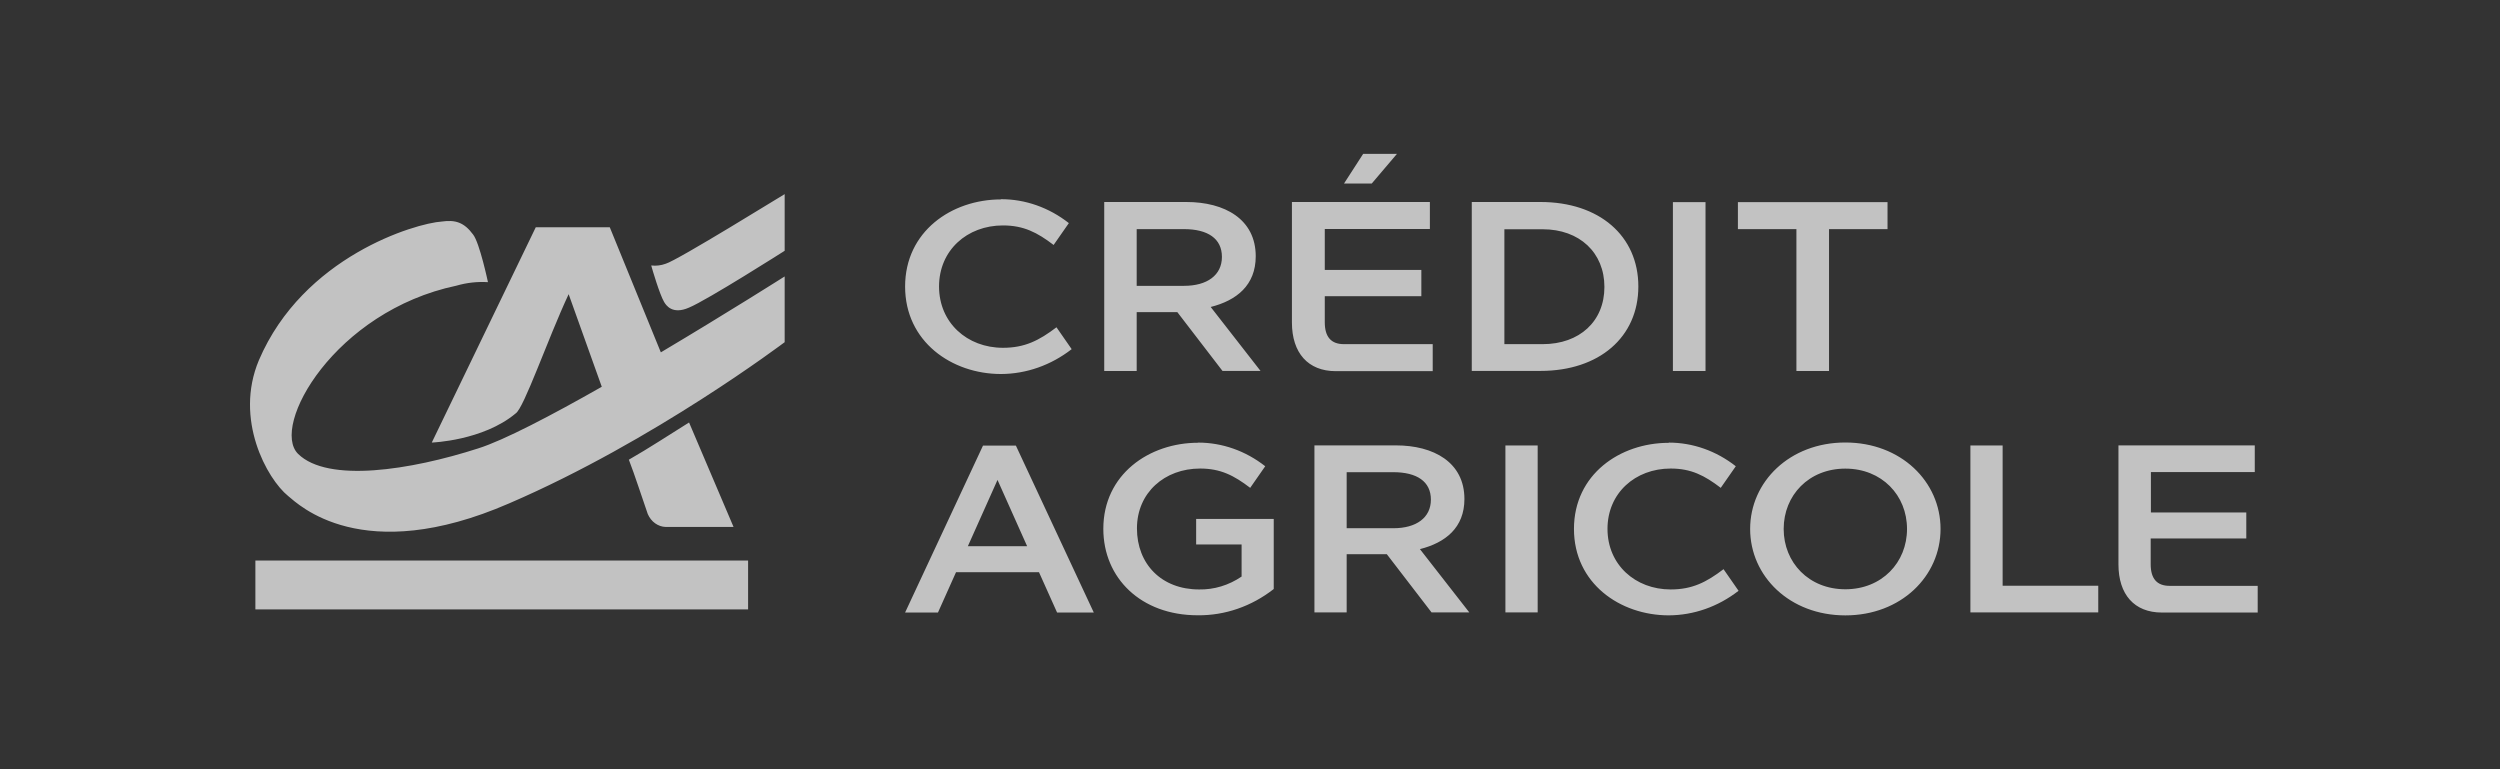 <svg width="260" height="80" viewBox="0 0 260 80" fill="none" xmlns="http://www.w3.org/2000/svg">
<rect x="0" y="0" width="260" height="80" fill="#333333" stroke="none"/>
<path opacity="0.7" d="M68.727 36.645C75.646 32.53 81.605 28.75 81.605 28.75V35.588C81.594 35.588 68.061 45.843 52.957 52.349C37.625 59.016 30.997 52.419 29.97 51.587C27.757 49.793 24.344 43.6 26.924 37.465C31.534 26.673 43.206 23.219 45.951 23.04C47.328 22.844 48.258 23.106 49.203 24.392C49.882 25.25 50.748 29.345 50.748 29.345C49.648 29.276 48.544 29.398 47.478 29.707C34.8 32.375 28.098 44.328 31.001 47.204C34.088 50.238 42.677 48.907 49.732 46.634C52.404 45.794 57.362 43.193 62.585 40.225L59.139 30.594C56.918 35.363 54.499 42.435 53.629 42.996C50.227 45.843 44.905 46.026 44.905 46.026L55.718 23.639H63.418L68.727 36.645ZM104.103 20.716C106.631 20.714 109.097 21.583 111.161 23.203L109.576 25.477C107.867 24.173 106.457 23.445 104.308 23.445C100.577 23.445 97.66 26.031 97.66 29.795C97.66 33.559 100.577 36.171 104.308 36.171C106.569 36.171 108.066 35.413 109.873 34.037L111.454 36.312C109.299 37.986 106.734 38.888 104.103 38.897C98.978 38.897 94.131 35.531 94.131 29.799C94.131 24.067 98.972 20.739 104.103 20.739V20.716ZM123.145 29.727C125.536 29.727 127.08 28.624 127.08 26.717C127.08 24.81 125.611 23.828 123.124 23.828H118.215V29.727H123.145ZM114.84 21.008H123.38C127.36 21.008 130.596 22.79 130.596 26.652C130.596 29.666 128.604 31.247 125.912 31.925L131.094 38.575H127.138L122.444 32.464H118.215V38.586H114.84V21.008ZM145.285 16L142.662 19.086H139.778L141.77 16H145.285ZM134.36 33.518V21.008H148.708V23.817H137.777V28.07H147.82V30.807H137.777V33.518C137.777 35.034 138.432 35.792 139.768 35.792H149.002V38.601H138.928C136.034 38.601 134.36 36.706 134.36 33.533V33.518ZM160.436 35.792C164.28 35.792 166.859 33.408 166.859 29.844C166.859 26.281 164.28 23.843 160.436 23.843H156.456V35.792H160.436ZM153.064 21.008H160.211C166.316 21.008 170.388 24.522 170.388 29.791C170.388 35.061 166.316 38.575 160.211 38.575H153.064V21.008ZM173.982 21.019H177.374V38.586H173.982V21.019ZM180.742 23.828V21.019H196.303V23.828H190.219V38.586H186.827V23.828H180.742ZM106.823 56.808L103.741 49.912L100.656 56.808H106.823ZM108.052 59.509H99.427L97.55 63.7H94.131L102.232 46.342H105.652L113.753 63.7H109.935L108.055 59.509H108.052ZM124.613 46.031C127.109 46.03 129.545 46.889 131.583 48.489L130.02 50.736C128.333 49.447 126.935 48.728 124.812 48.728C121.126 48.728 118.243 51.234 118.243 54.954C118.243 58.673 120.812 61.303 124.7 61.303C126.261 61.334 127.796 60.868 129.126 59.962V56.621H124.4V53.969H132.468V61.258C130.154 63.067 127.386 64.023 124.555 63.989C118.658 63.989 114.746 60.119 114.746 54.999C114.746 49.32 119.529 46.046 124.603 46.046L124.613 46.031ZM144.924 54.935C147.287 54.935 148.813 53.845 148.813 51.961C148.813 50.077 147.361 49.107 144.9 49.107H140.053V54.935H144.924ZM136.701 46.32H145.17C149.103 46.32 152.3 48.08 152.3 51.897C152.3 54.875 150.332 56.437 147.672 57.108L152.806 63.689H148.88L144.232 57.64H140.053V63.689H136.701V46.32ZM156.563 46.331H159.918V63.689H156.563V46.331ZM173.549 46.031C176.047 46.03 178.484 46.888 180.523 48.489L178.957 50.736C177.269 49.447 175.875 48.728 173.752 48.728C170.062 48.728 167.179 51.283 167.179 55.002C167.179 58.722 170.062 61.303 173.752 61.303C175.983 61.303 177.465 60.554 179.247 59.194L180.81 61.442C178.681 63.095 176.148 63.987 173.549 63.996C168.486 63.996 163.692 60.67 163.692 55.006C163.692 49.343 168.476 46.054 173.549 46.054V46.031ZM185.502 55.01C185.502 58.505 188.118 61.284 191.916 61.284C195.714 61.284 198.33 58.505 198.33 55.01C198.33 51.515 195.717 48.736 191.916 48.736C188.115 48.736 185.502 51.511 185.502 55.01ZM182.015 55.01C182.015 50.099 186.127 46.02 191.916 46.02C197.705 46.02 201.817 50.088 201.817 55.01C201.817 59.932 197.705 64 191.916 64C186.127 64 182.015 59.932 182.015 55.01ZM204.922 46.331H208.274V60.913H218.219V63.689H204.922V46.331ZM220.319 58.681V46.32H234.496V49.095H223.694V53.298H233.615V56.003H223.671V58.681C223.671 60.179 224.319 60.928 225.635 60.928H234.8V63.704H224.832C221.973 63.704 220.319 61.831 220.319 58.696V58.681ZM77.802 58.292V63.378H26.56V58.292H77.802ZM67.367 53.456C66.932 52.224 65.971 49.265 65.4 47.808C67.521 46.601 69.582 45.228 71.662 43.938L76.29 54.804H69.243C68.439 54.783 67.713 54.261 67.367 53.456ZM81.605 26.082C81.605 26.082 73.541 31.214 71.654 31.992C69.921 32.754 69.269 31.747 69.063 31.397C68.598 30.606 67.832 28.005 67.727 27.61C68.233 27.668 68.745 27.607 69.228 27.431C70.454 27.085 81.575 20.185 81.605 20.189V26.082Z" fill="white"/>
</svg>
